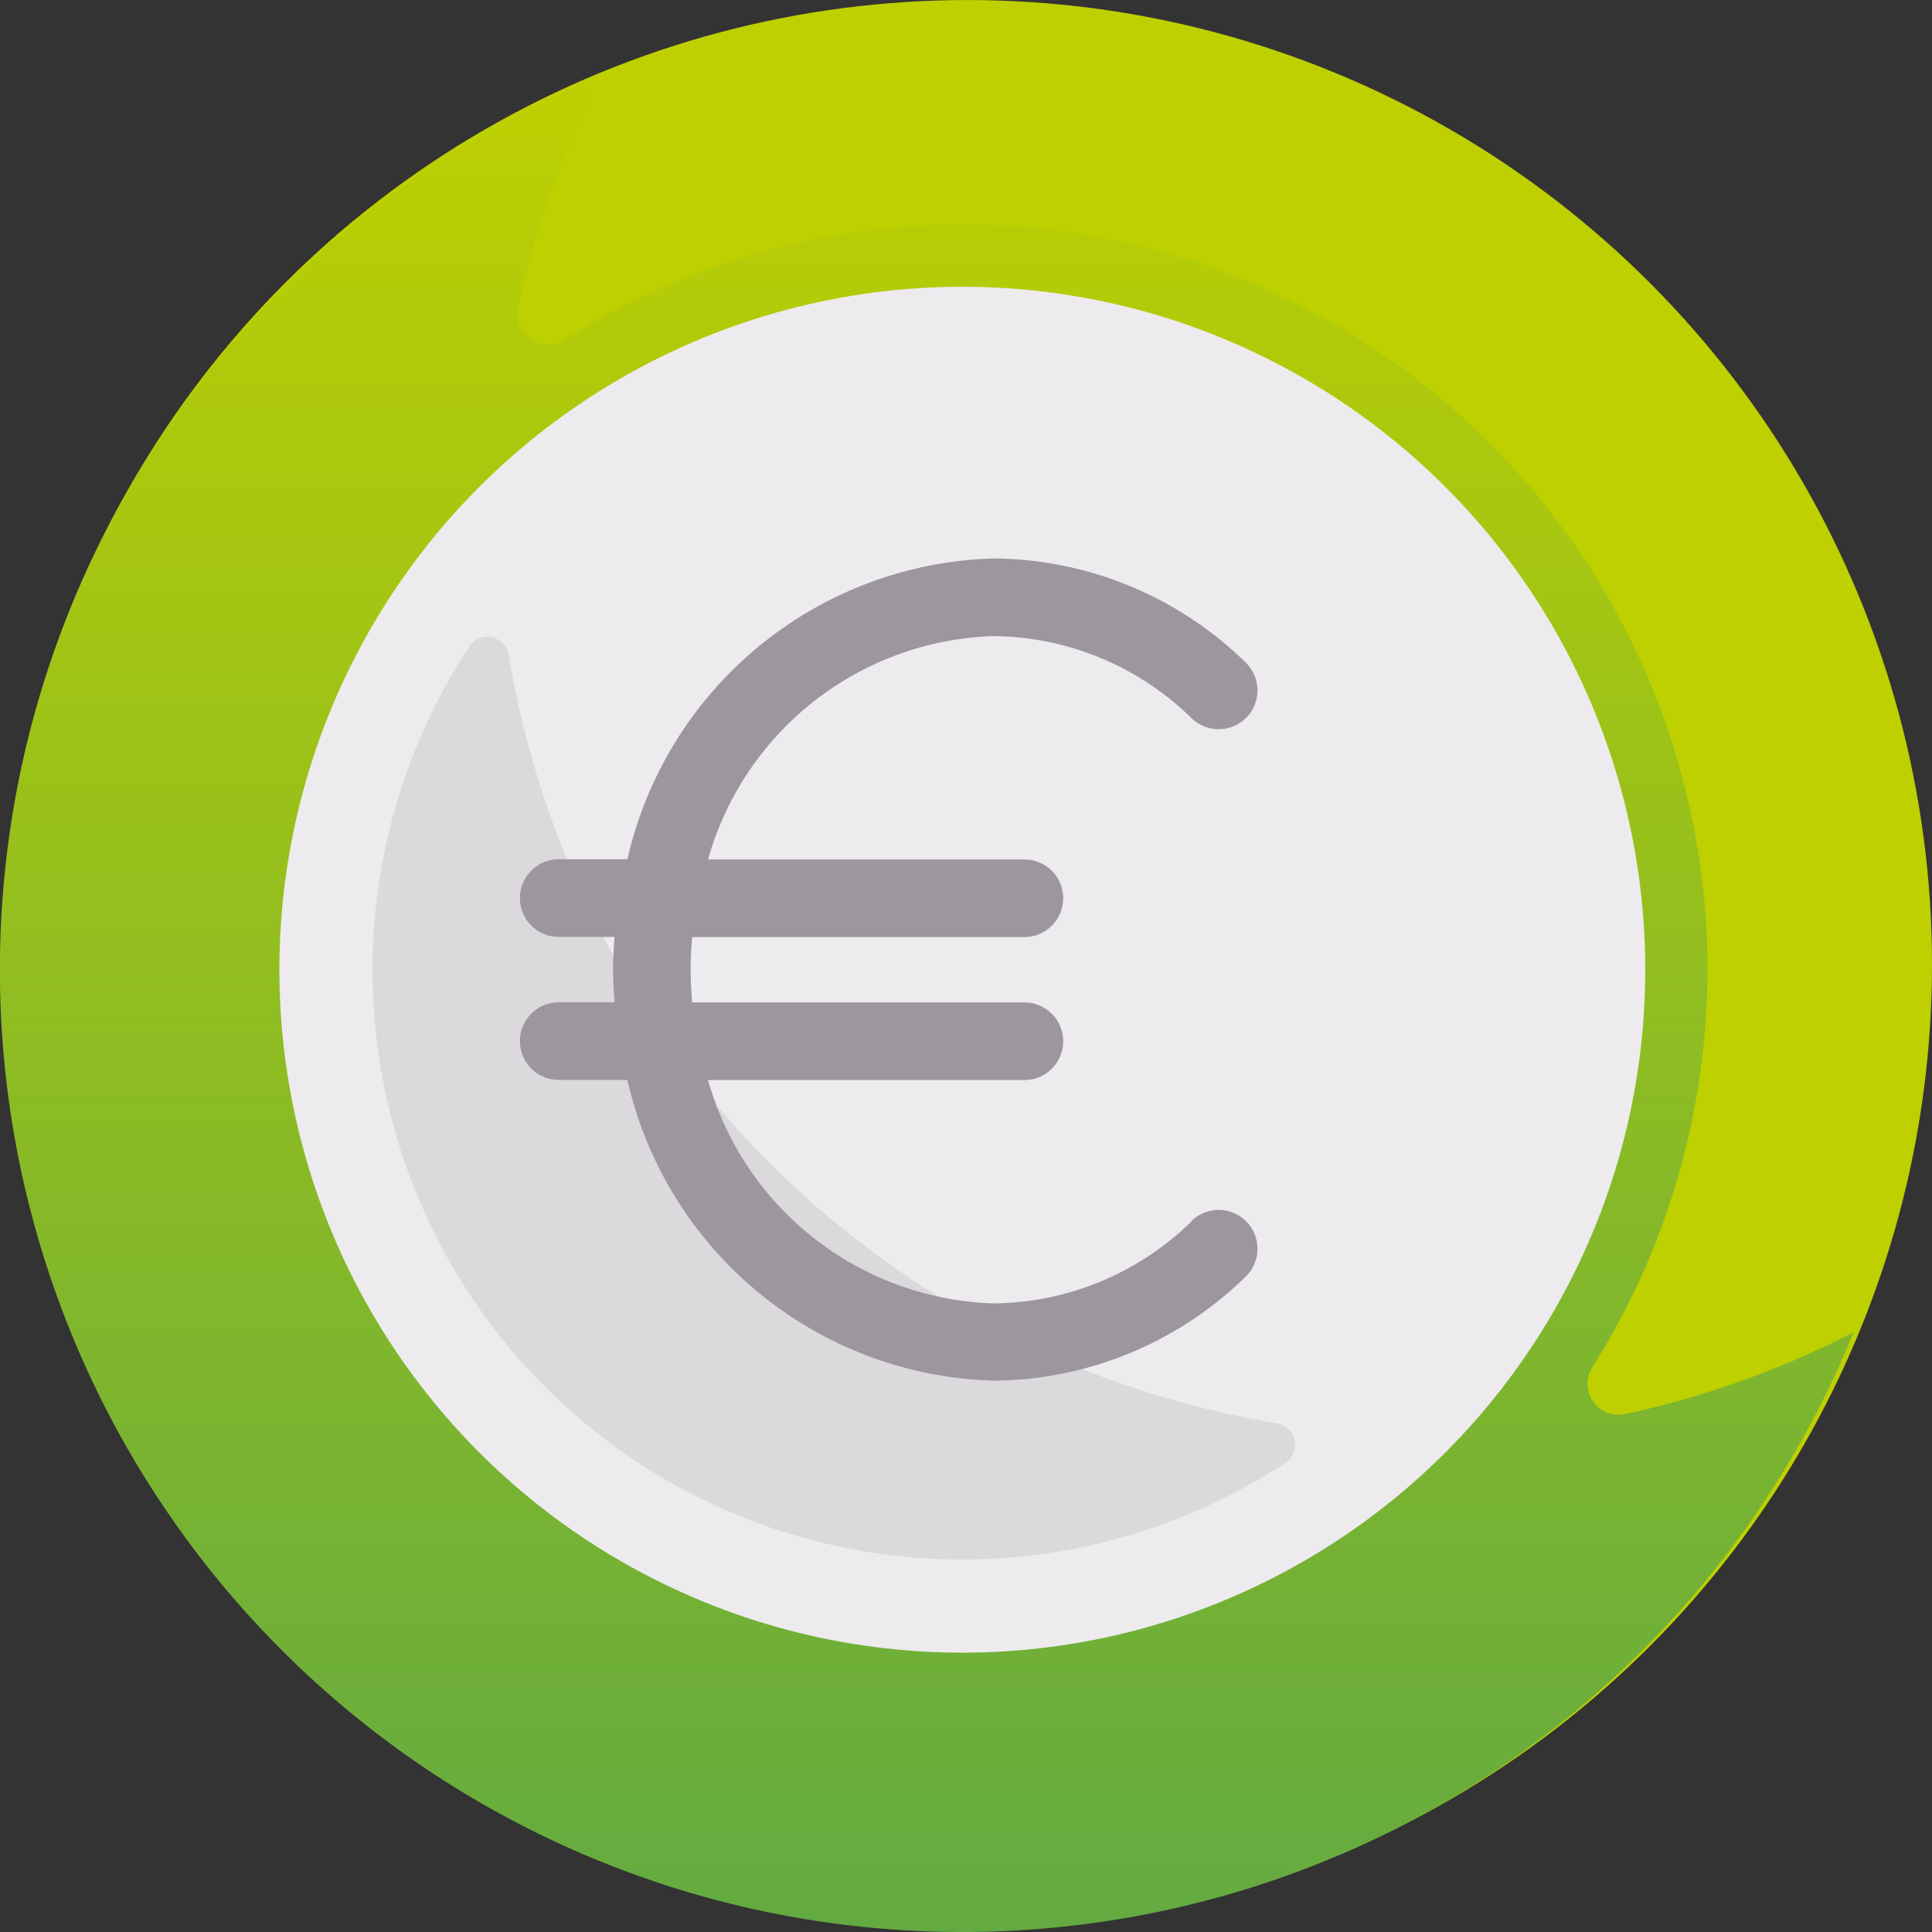 <svg xmlns="http://www.w3.org/2000/svg" xmlns:xlink="http://www.w3.org/1999/xlink" width="59.093" height="59.094" viewBox="0 0 59.093 59.094">
  <rect x="0" y="0" width="59.093" height="59.094" fill="#333333" stroke="none"/>
  <defs>
    <linearGradient id="linear-gradient" x1="0.5" x2="0.5" y2="1" gradientUnits="objectBoundingBox">
      <stop offset="0" stop-color="#bed000"/>
      <stop offset="1" stop-color="#62aa42"/>
    </linearGradient>
  </defs>
  <g id="barèmes_prix" data-name="barèmes prix" transform="translate(-704.658 -339.854)">
    <circle id="Ellipse_544" data-name="Ellipse 544" cx="29.5" cy="29.5" r="29.5" transform="translate(704.751 339.855)" fill="#bed000"/>
    <path id="Tracé_27497" data-name="Tracé 27497" d="M753.37,398.324A22.782,22.782,0,0,0,721.948,366.9a.949.949,0,0,1-1.453-.976A28.291,28.291,0,0,1,723,358.914a29.434,29.434,0,1,0,38.354,38.354,28.285,28.285,0,0,1-7.012,2.509A.949.949,0,0,1,753.37,398.324Z" transform="translate(0 -16.666)" fill="url(#linear-gradient)"/>
    <circle id="Ellipse_545" data-name="Ellipse 545" cx="20.889" cy="20.889" r="20.889" transform="translate(713.203 348.625)" fill="#edebed"/>
    <path id="Tracé_27498" data-name="Tracé 27498" d="M806.721,507.739a18.028,18.028,0,0,0,24.969,24.969.664.664,0,0,0-.265-1.2,28.5,28.5,0,0,1-23.5-23.5A.664.664,0,0,0,806.721,507.739Z" transform="translate(-87.703 -148.12)" fill="#dbd9dc"/>
    <path id="Tracé_27499" data-name="Tracé 27499" d="M863.529,506.912a8.761,8.761,0,0,1-6.07,2.517,9.379,9.379,0,0,1-8.726-6.831h9.676a1.187,1.187,0,0,0,0-2.374H848.248c-.029-.33-.046-.664-.046-1s.017-.672.046-1h10.161a1.187,1.187,0,0,0,0-2.374h-9.676a9.379,9.379,0,0,1,8.726-6.831,8.761,8.761,0,0,1,6.07,2.517,1.187,1.187,0,0,0,1.645-1.712,11.127,11.127,0,0,0-7.714-3.179,11.827,11.827,0,0,0-11.193,9.2h-2.1a1.187,1.187,0,0,0,0,2.374h1.708c-.024.332-.047.664-.047,1s.023.671.047,1h-1.708a1.187,1.187,0,0,0,0,2.374h2.1a11.827,11.827,0,0,0,11.193,9.2,11.128,11.128,0,0,0,7.714-3.179,1.187,1.187,0,0,0-1.645-1.712Z" transform="translate(-122.419 -129.709)" fill="#9c969e"/>
  </g>
</svg>
